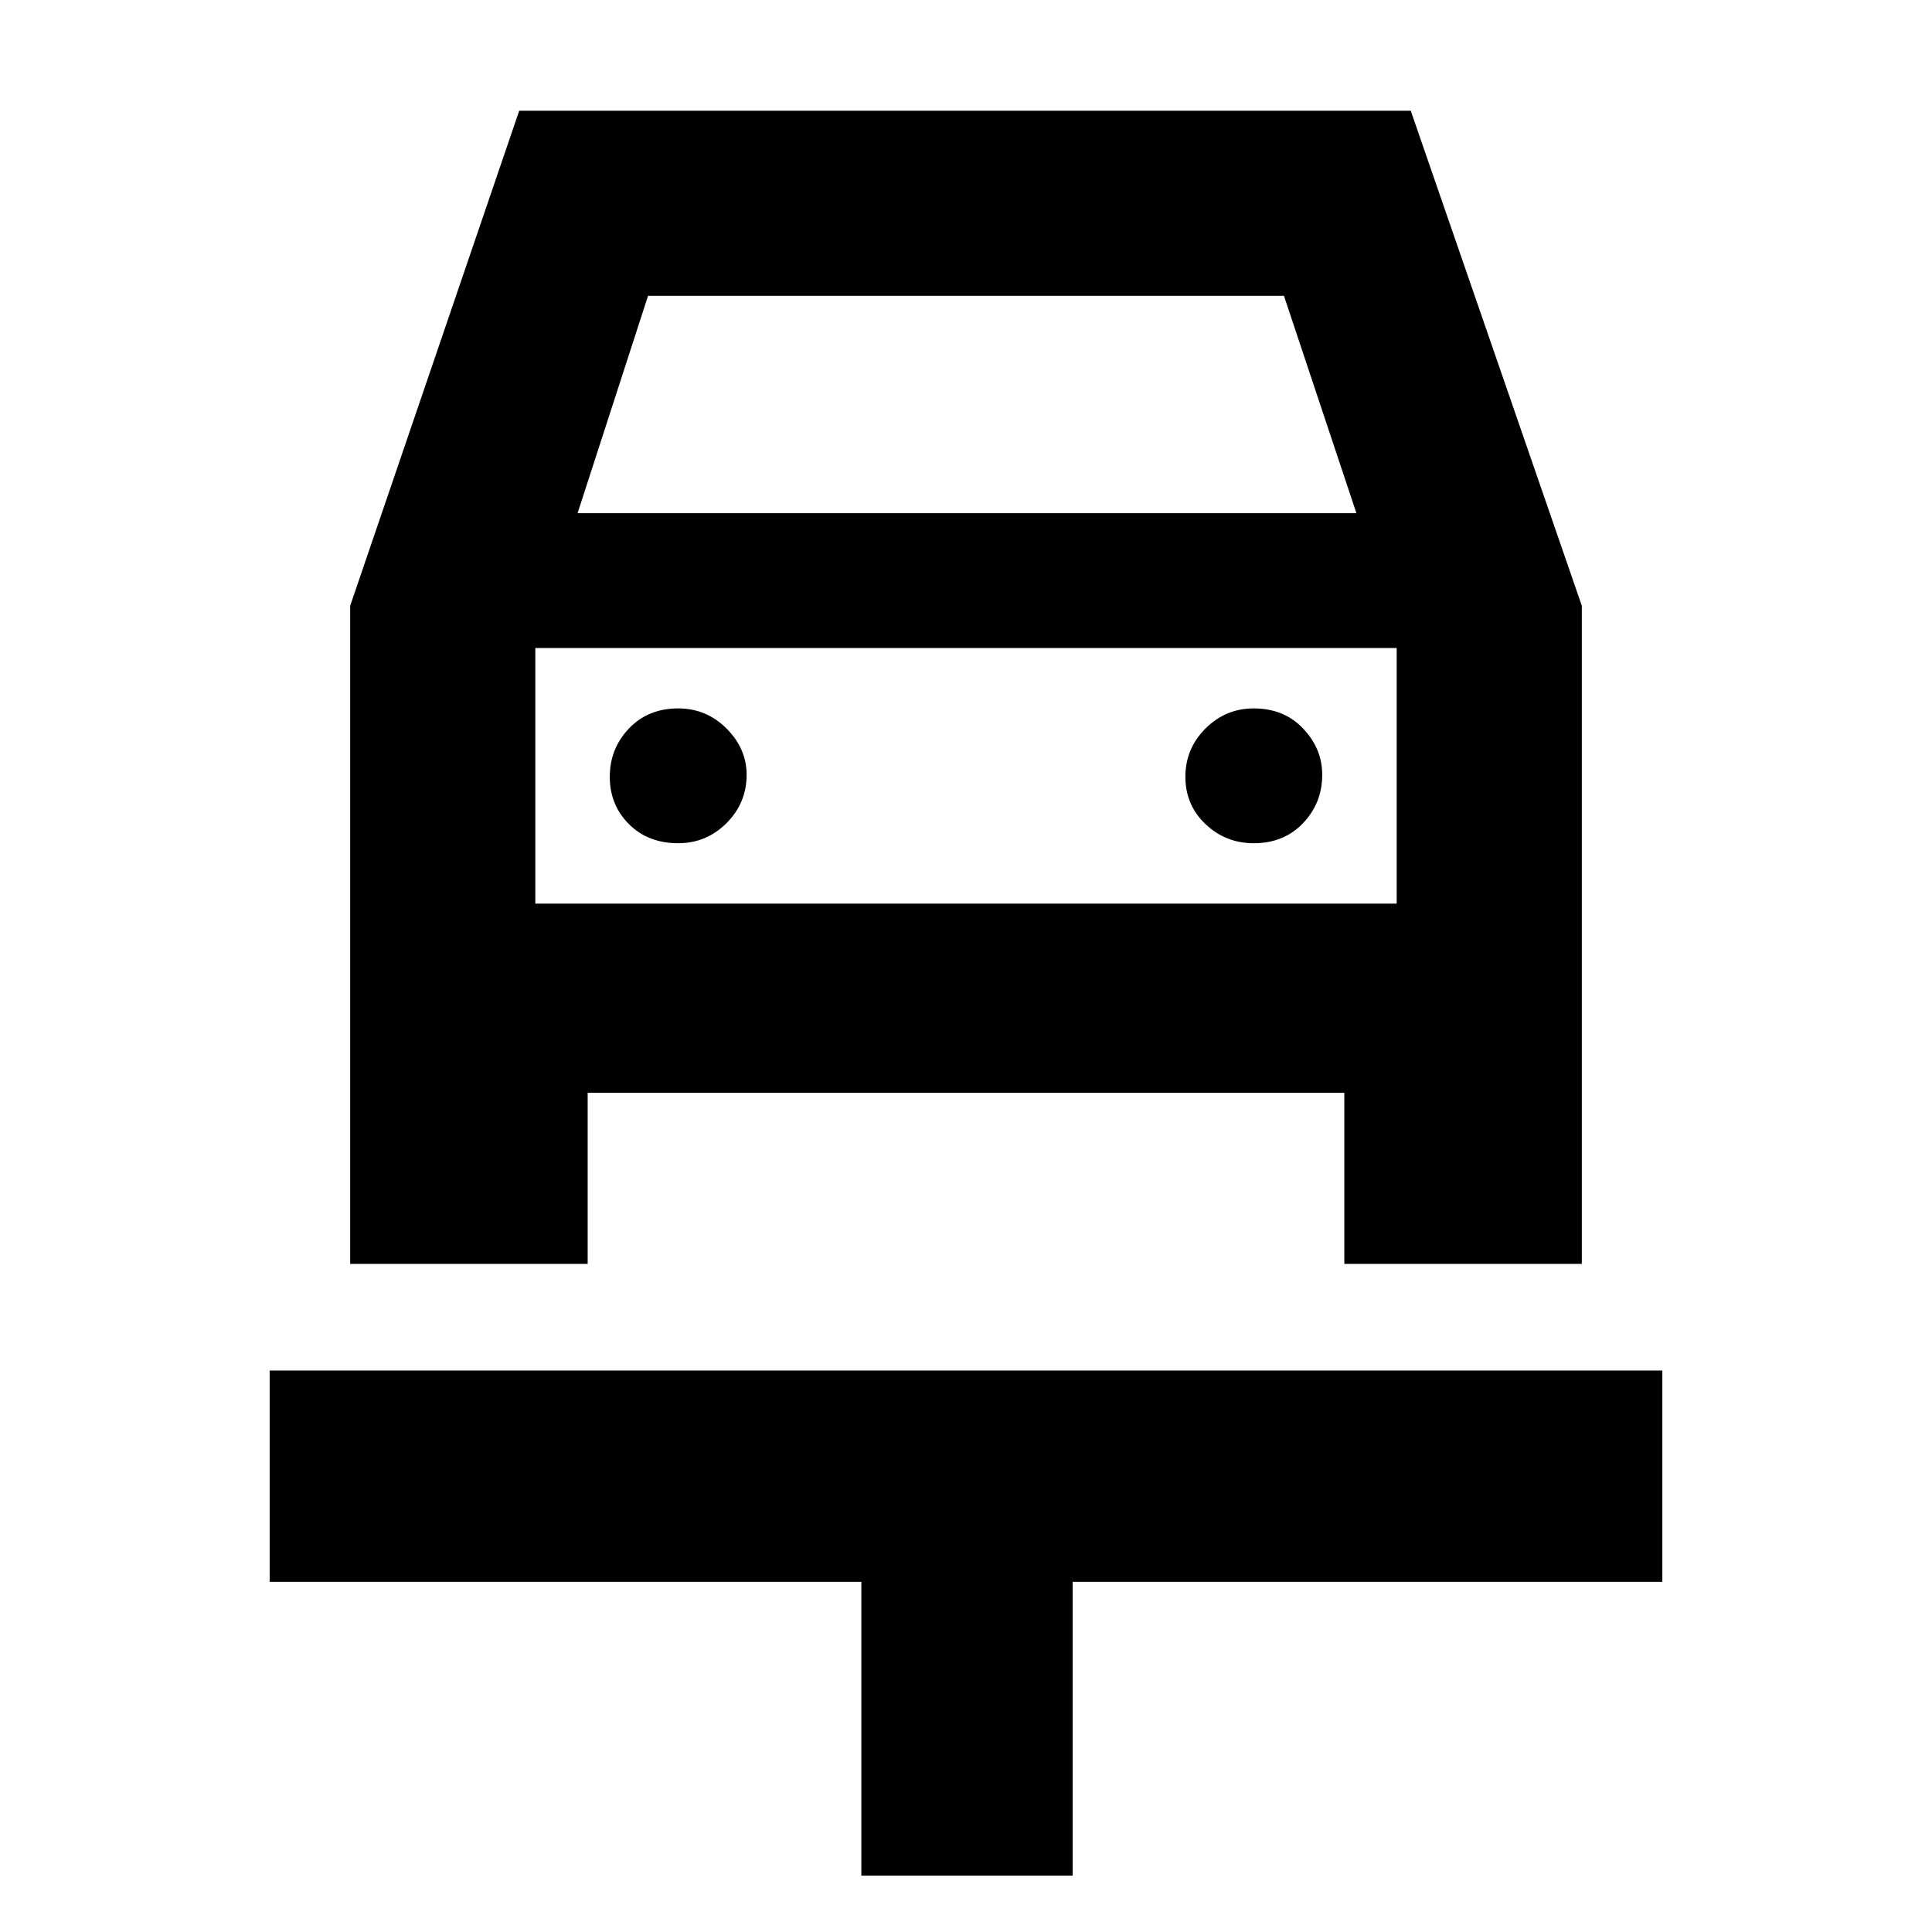 <svg xmlns="http://www.w3.org/2000/svg" height="40" width="40"><path d="M17.833 38.833V32.75H5.583v-4.375h28.834v4.375H22.208v6.083Zm-3.791-21.375q.583 0 1-.416.416-.417.416-1 0-.542-.416-.959-.417-.416-1-.416-.625 0-1.021.416-.396.417-.396 1 0 .584.396.979.396.396 1.021.396Zm11.916 0q.625 0 1.021-.416.396-.417.396-1 0-.542-.396-.959-.396-.416-1.021-.416-.583 0-1 .416-.416.417-.416 1 0 .584.416.979.417.396 1 .396ZM7.25 26.167V12.542l3.5-10.25h18.458l3.542 10.25v13.625h-4.917v-3.542H12.167v3.542Zm4.708-15.542h16.125l-1.5-4.5H13.417Zm-.875 2.792v5.291Zm0 5.291h17.834v-5.291H11.083Z"/></svg>